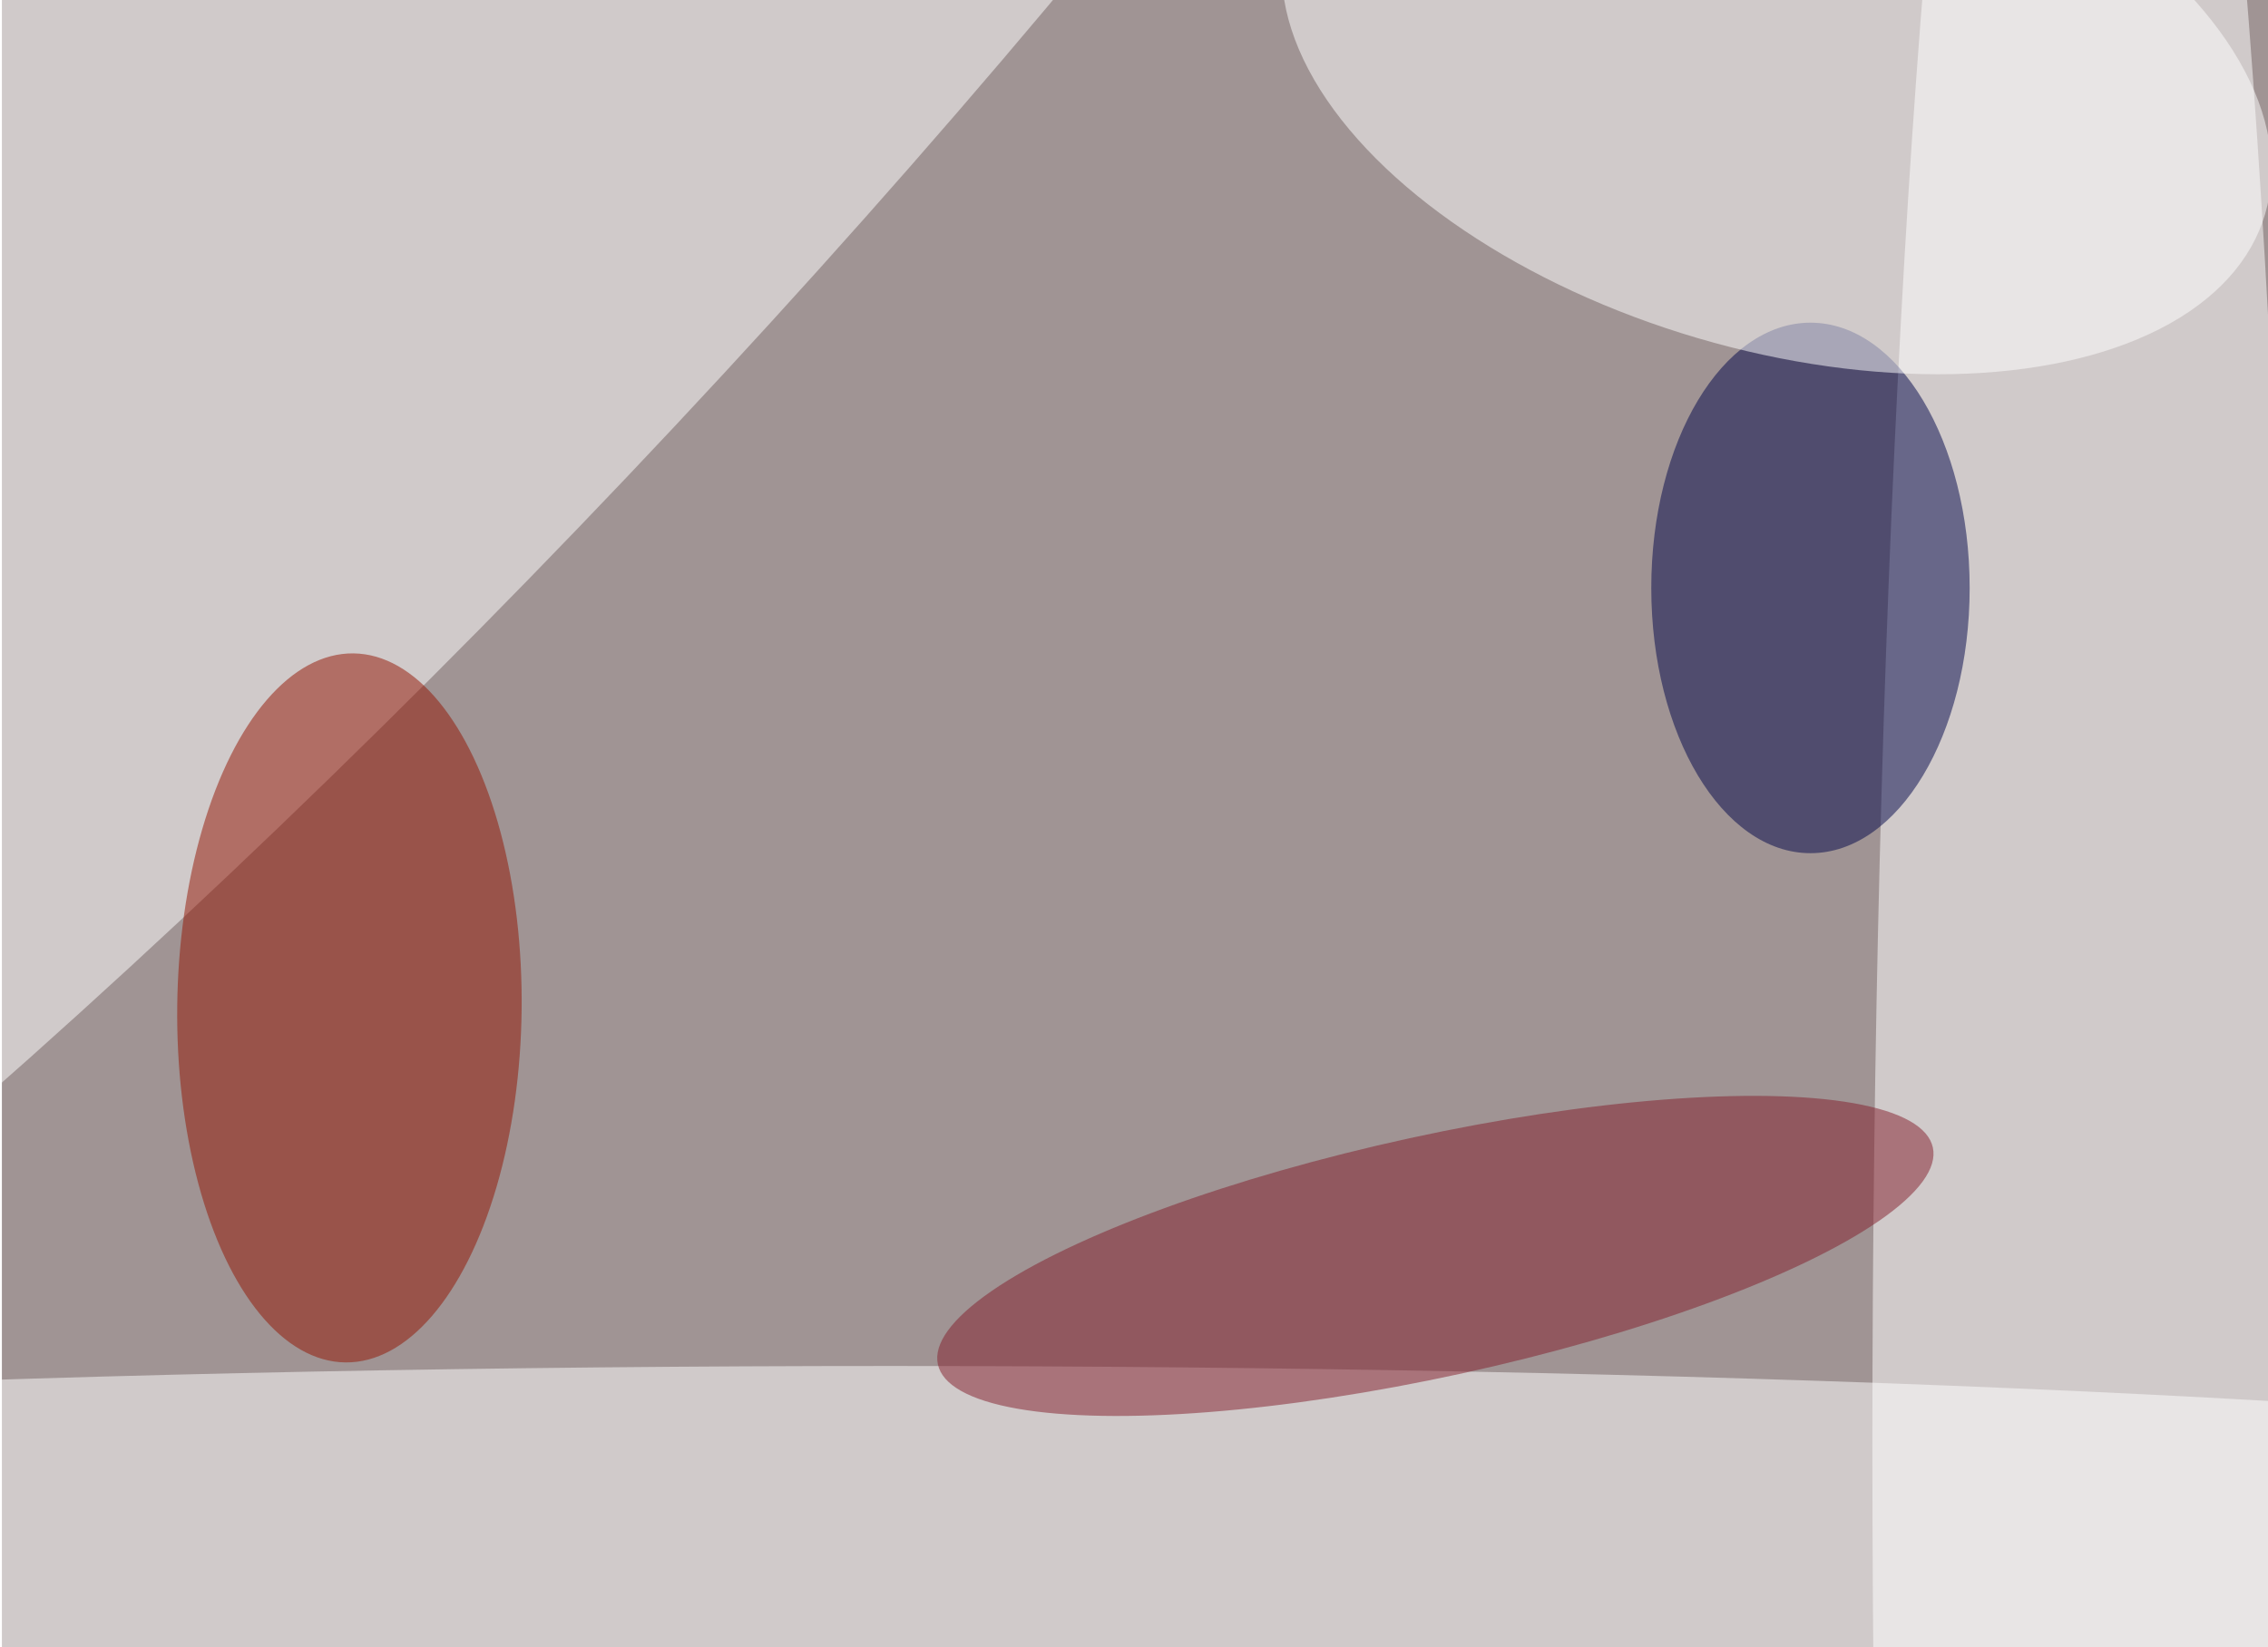 <svg xmlns="http://www.w3.org/2000/svg" width="1649" height="1198" viewBox="0 0 1649 1200">
    <defs/>
    <filter id="a">
        <feGaussianBlur stdDeviation="55"/>
    </filter>
    <rect width="100%" height="100%" fill="#402929"/>
    <g filter="url(#a)">
        <g fill-opacity=".5" transform="translate(3.2 3.2) scale(6.441)">
            <circle cx="90" cy="74" r="203" fill="#fff"/>
            <ellipse cx="235" cy="163" fill="#fff" rx="24" ry="254"/>
            <circle r="1" fill="#fff" transform="matrix(169.95 -179.109 36.138 34.29 34 19.2)"/>
            <ellipse cx="100" cy="173" fill="#fff" rx="255" ry="19"/>
            <ellipse cx="204" cy="66" fill="#000548" rx="18" ry="30"/>
            <circle r="1" fill="#fff" transform="rotate(106.4 97.3 78.6) scale(31.582 57.578)"/>
            <circle r="1" fill="#921300" transform="matrix(-.453 40.097 -19.471 -.22 38.8 113.5)"/>
            <circle r="1" fill="#831c2a" transform="rotate(-102.3 137.8 5.7) scale(13.627 57.573)"/>
        </g>
    </g>
</svg>
